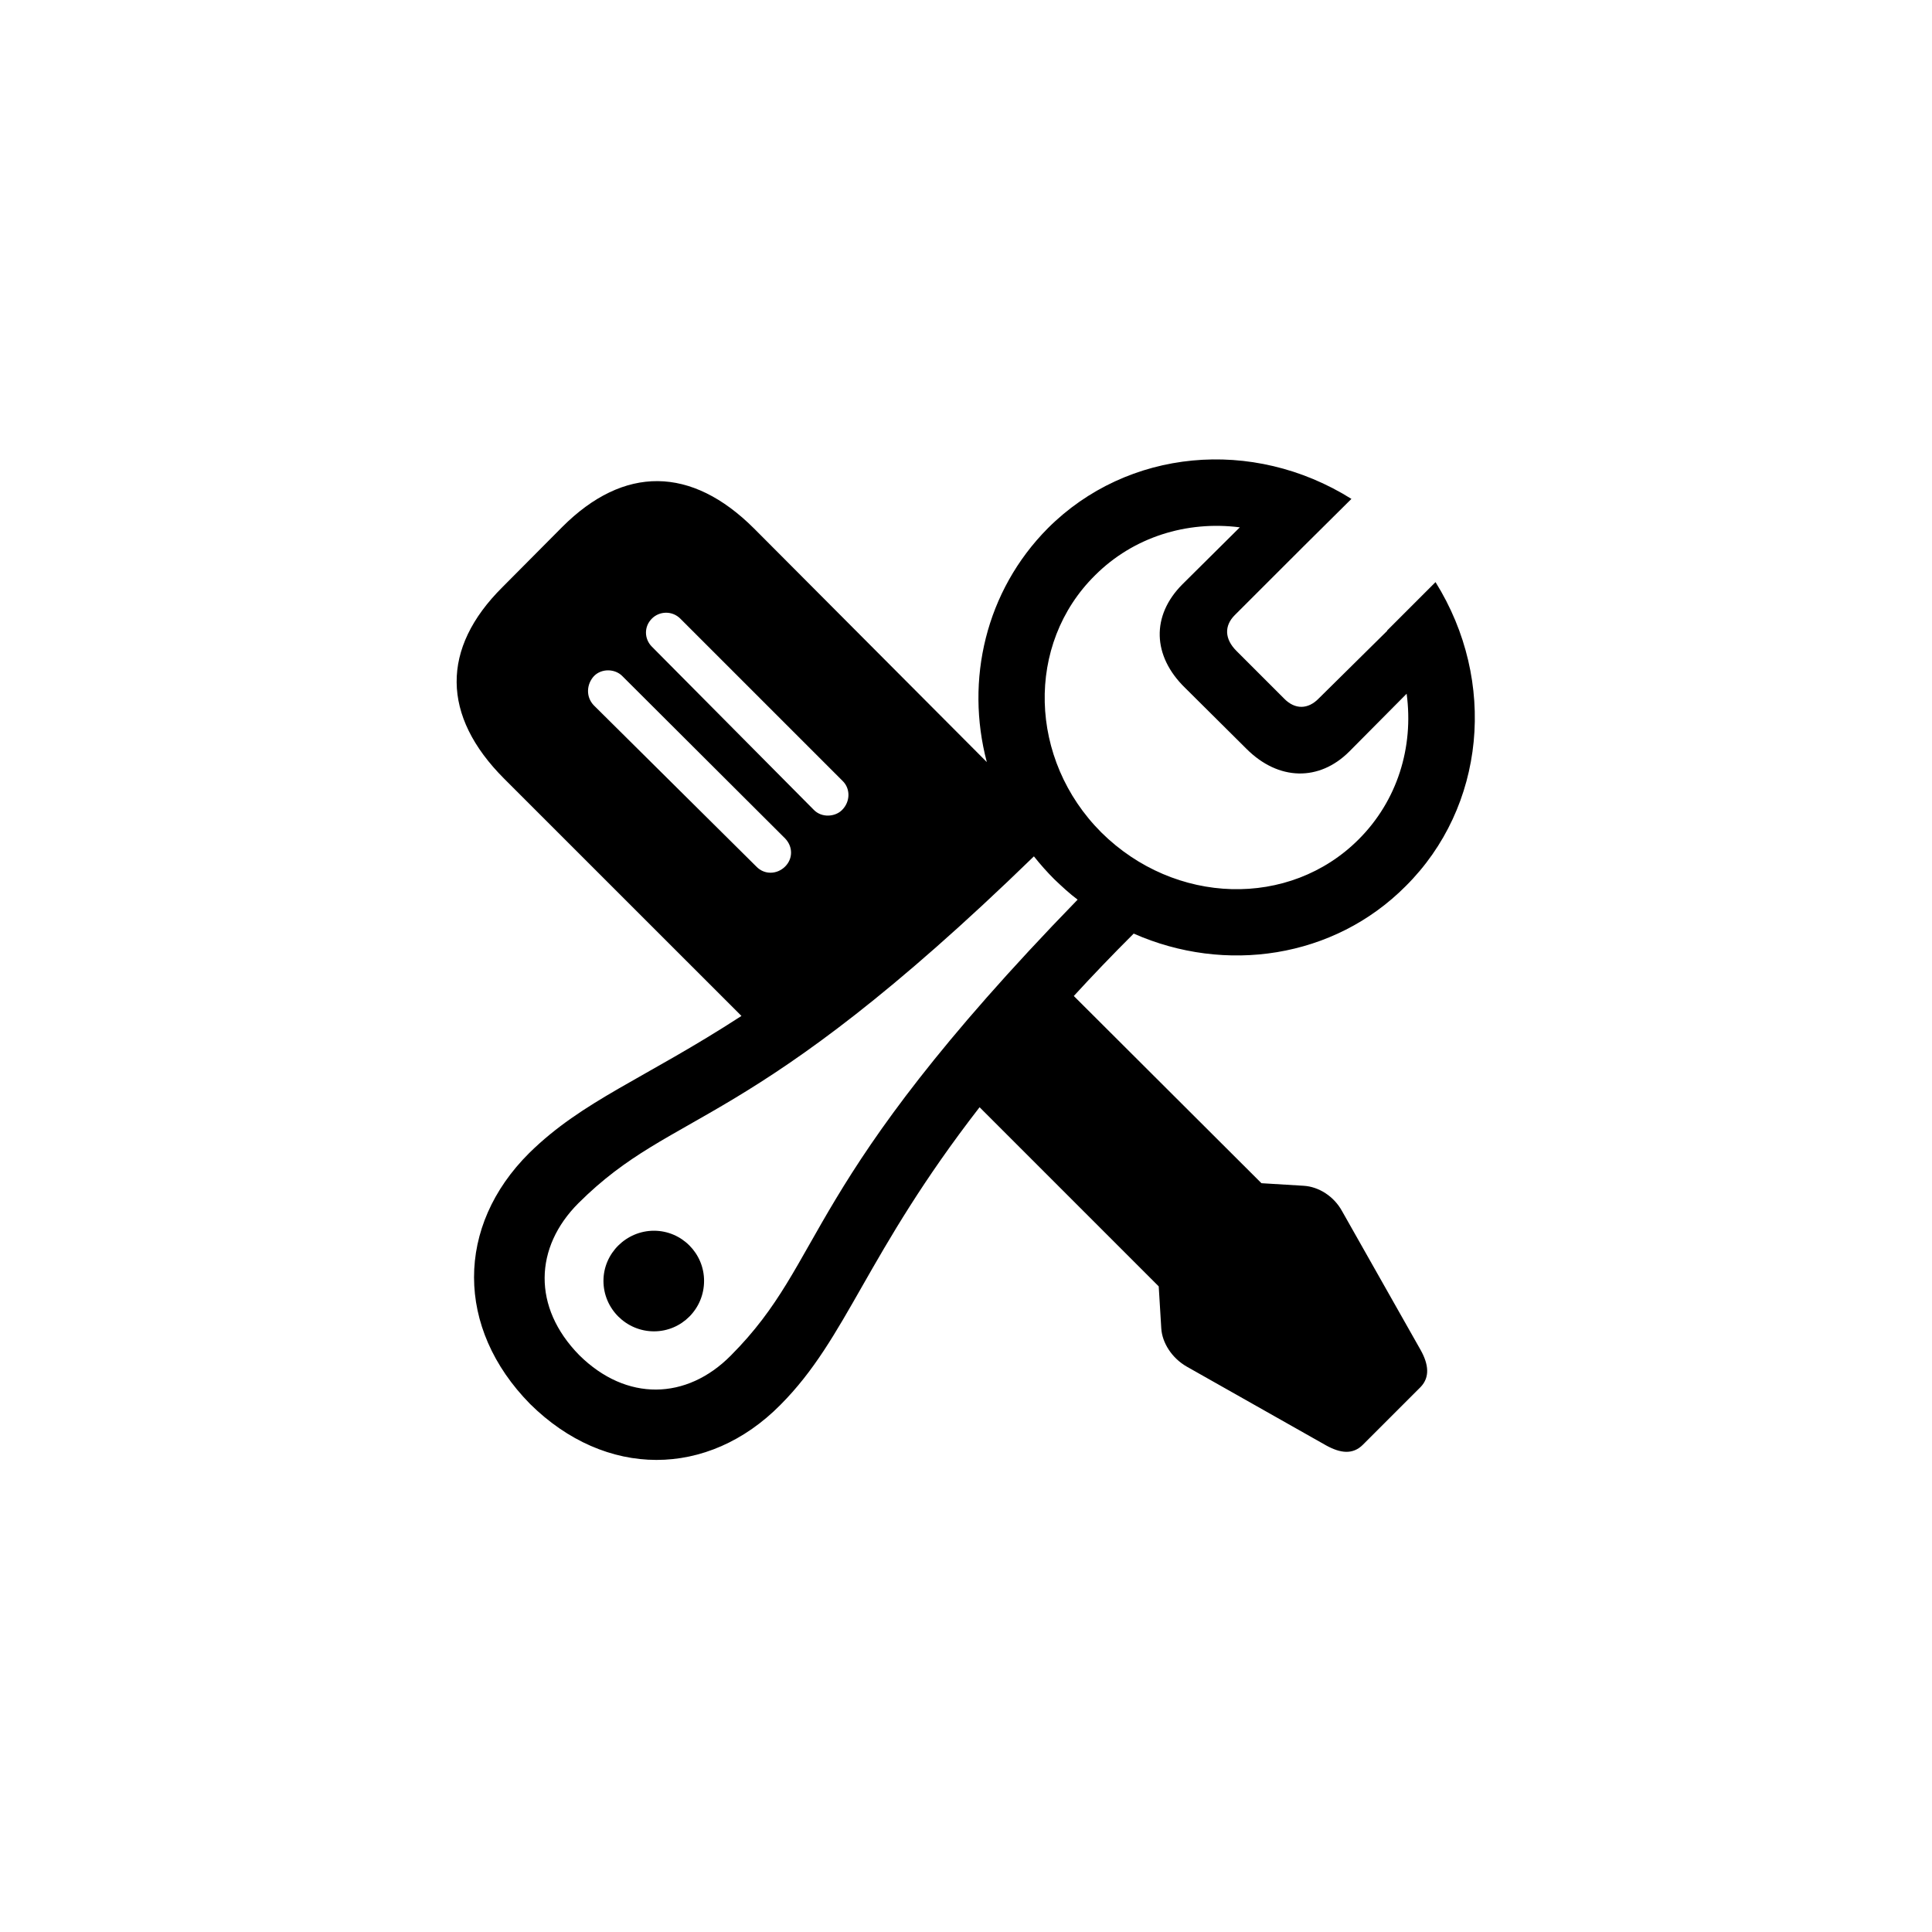<svg width="40" height="40" viewBox="0 0 40 40" fill="none" xmlns="http://www.w3.org/2000/svg">
<path d="M10.974 29.067C12.538 30.614 14.656 30.605 16.159 29.085C17.548 27.688 17.917 25.974 20.281 22.924L23.99 26.633L24.043 27.503C24.061 27.802 24.263 28.118 24.57 28.294L27.462 29.929C27.752 30.087 28.007 30.122 28.218 29.911L29.413 28.716C29.606 28.514 29.58 28.25 29.413 27.951L27.787 25.077C27.62 24.77 27.304 24.567 26.987 24.55L26.117 24.497L22.232 20.621C22.61 20.208 23.023 19.777 23.472 19.329C25.361 20.164 27.611 19.848 29.105 18.345C30.749 16.71 31.004 14.108 29.721 12.052L28.719 13.054V13.062L27.304 14.46C27.084 14.688 26.811 14.697 26.583 14.46L25.599 13.476C25.352 13.229 25.344 12.957 25.563 12.737L26.97 11.331L27.98 10.329C25.933 9.046 23.34 9.292 21.696 10.935C20.404 12.236 19.982 14.082 20.431 15.778L15.614 10.944C14.313 9.644 12.916 9.635 11.642 10.909L10.402 12.157C9.128 13.423 9.137 14.82 10.437 16.121L15.351 21.034C13.347 22.335 12.063 22.783 10.956 23.873C9.435 25.385 9.427 27.494 10.974 29.067ZM24.535 14.24L25.809 15.506C26.469 16.165 27.312 16.183 27.936 15.559L29.123 14.363C29.272 15.471 28.93 16.578 28.13 17.378C26.697 18.811 24.324 18.74 22.804 17.237C21.292 15.726 21.23 13.335 22.672 11.911C23.463 11.12 24.57 10.777 25.669 10.918L24.482 12.096C23.832 12.746 23.858 13.581 24.535 14.24ZM16.845 16.763L13.496 13.388C13.338 13.229 13.329 12.975 13.496 12.808C13.654 12.649 13.918 12.641 14.085 12.808L17.442 16.165C17.609 16.323 17.609 16.596 17.433 16.771C17.293 16.912 17.012 16.939 16.845 16.763ZM15.658 17.94L12.292 14.601C12.125 14.425 12.143 14.161 12.301 13.994C12.459 13.836 12.731 13.845 12.881 13.994L16.256 17.36C16.423 17.536 16.414 17.782 16.256 17.94C16.089 18.107 15.825 18.116 15.658 17.94ZM21.828 18.204C21.986 18.354 22.145 18.503 22.311 18.626C16.537 24.567 17.135 26.053 15.131 28.065C14.217 28.988 12.969 29.023 11.993 28.057C11.018 27.064 11.062 25.824 11.976 24.91C13.988 22.906 15.465 23.504 21.406 17.73C21.538 17.896 21.679 18.055 21.828 18.204ZM13.54 27.564C14.111 27.564 14.577 27.099 14.577 26.519C14.577 25.947 14.111 25.481 13.54 25.481C12.969 25.481 12.494 25.947 12.494 26.519C12.494 27.099 12.969 27.564 13.54 27.564Z" fill="black"/>
</svg>
